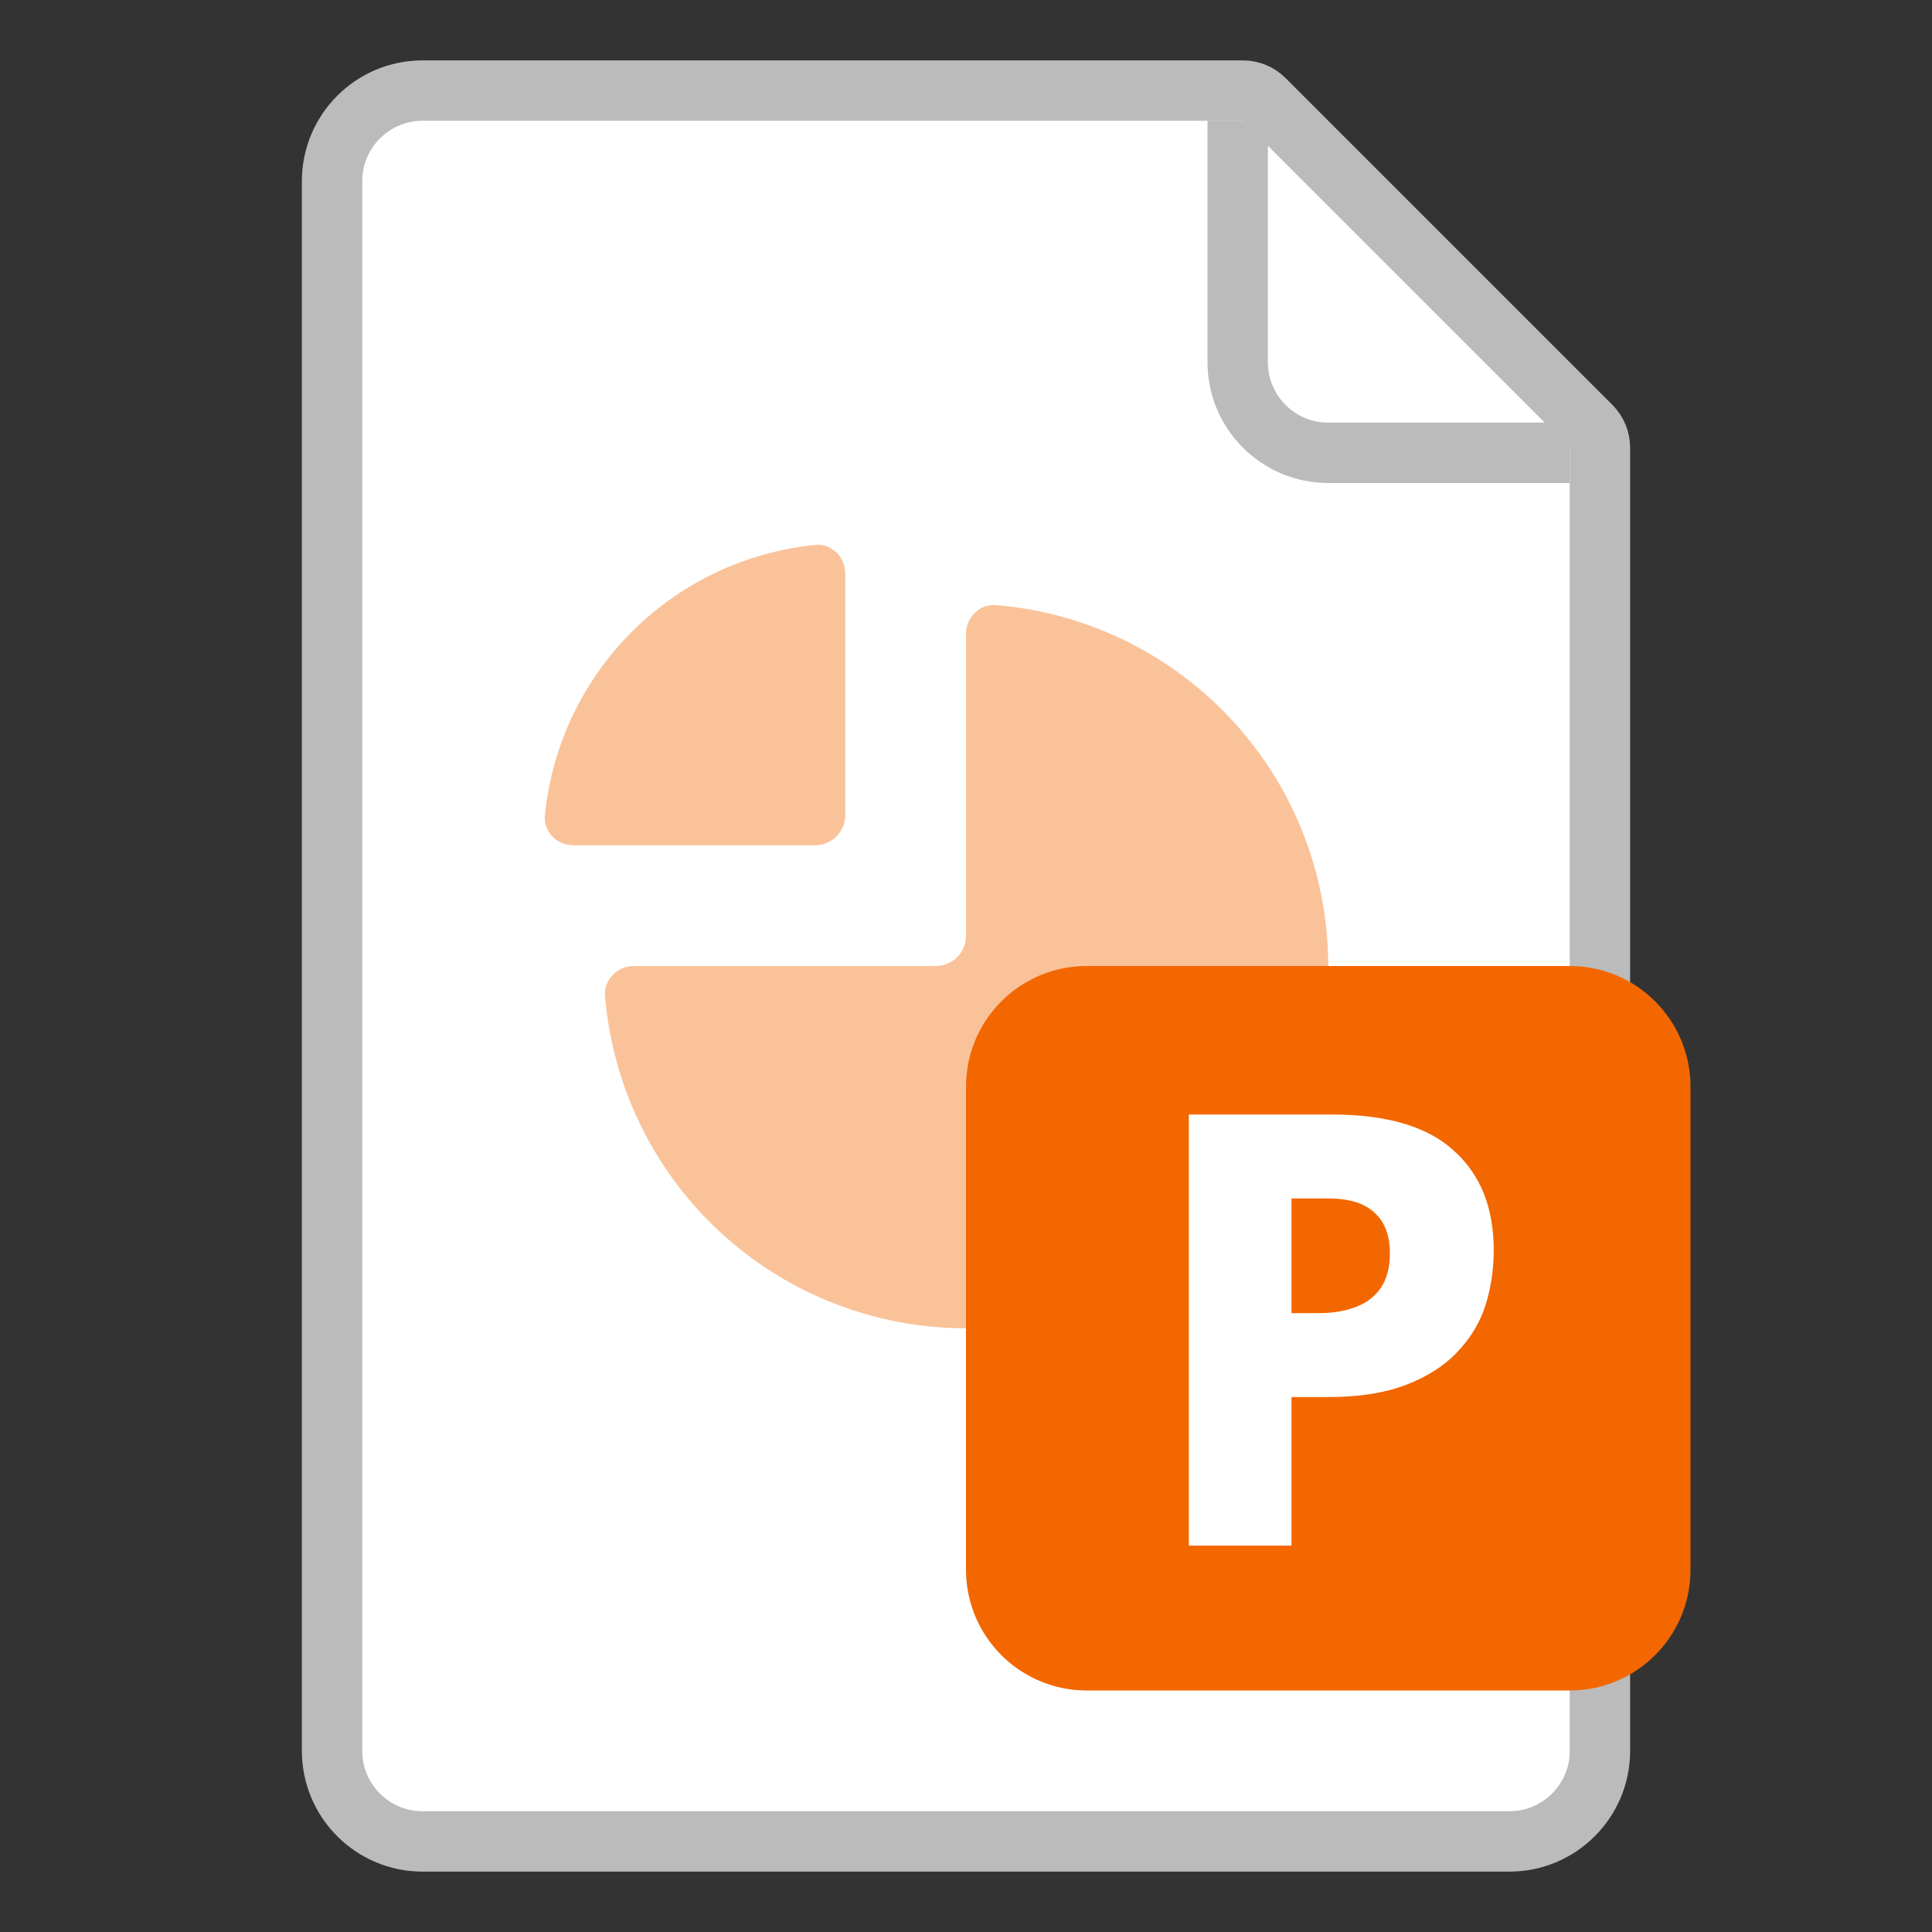 <svg width="32" height="32" viewBox="0 0 32 32" fill="none" xmlns="http://www.w3.org/2000/svg">
<rect x="0" y="0" width="32" height="32" fill="#333333" stroke="none"/>
<path d="M7 1.5H20.586C20.718 1.5 20.846 1.553 20.939 1.646L26.354 7.061C26.447 7.154 26.5 7.282 26.5 7.414V29C26.5 29.828 25.828 30.5 25 30.5H7C6.172 30.5 5.5 29.828 5.5 29V3C5.5 2.172 6.172 1.5 7 1.5Z" fill="white" stroke="#BBBBBB"/>
<path d="M20.5 2V6C20.5 6.828 21.172 7.5 22 7.5H26" stroke="#BBBBBB"/>
<path d="M16.5 10.022C17.51 10.106 18.486 10.446 19.334 11.012C20.32 11.671 21.09 12.608 21.544 13.704C21.998 14.801 22.116 16.007 21.884 17.171C21.653 18.335 21.082 19.404 20.243 20.244C19.404 21.083 18.334 21.654 17.171 21.885C16.007 22.117 14.8 21.998 13.704 21.544C12.607 21.09 11.671 20.321 11.011 19.334C10.445 18.487 10.106 17.511 10.021 16.5C9.998 16.225 10.224 16 10.5 16H15.5C15.776 16 16 15.777 16 15.5V10.5C16 10.224 16.225 9.999 16.5 10.022ZM13.501 9.026C13.775 8.998 13.999 9.224 14 9.5V13.5C14 13.777 13.776 14 13.5 14H9.5C9.224 14 8.997 13.776 9.025 13.501C9.074 13.016 9.193 12.54 9.381 12.087C9.632 11.481 10 10.93 10.464 10.465C10.929 10.001 11.48 9.632 12.087 9.381C12.539 9.194 13.015 9.074 13.501 9.026Z" fill="#FAC299"/>
<path d="M16 18C16 16.895 16.895 16 18 16H26C27.105 16 28 16.895 28 18V26C28 27.105 27.105 28 26 28H18C16.895 28 16 27.105 16 26V18Z" fill="#F36700"/>
<path d="M22.061 18.46C22.974 18.46 23.647 18.66 24.081 19.06C24.521 19.453 24.741 20.003 24.741 20.71C24.741 21.03 24.694 21.336 24.601 21.63C24.507 21.916 24.351 22.173 24.131 22.4C23.917 22.626 23.634 22.806 23.281 22.94C22.934 23.073 22.504 23.14 21.991 23.14H21.391V25.6H19.691V18.46H22.061ZM22.001 19.85H21.391V21.75H21.841C22.074 21.75 22.277 21.716 22.451 21.65C22.631 21.583 22.771 21.476 22.871 21.33C22.971 21.183 23.021 20.993 23.021 20.76C23.021 20.466 22.937 20.243 22.771 20.09C22.604 19.93 22.347 19.85 22.001 19.85Z" fill="white"/>
</svg>
